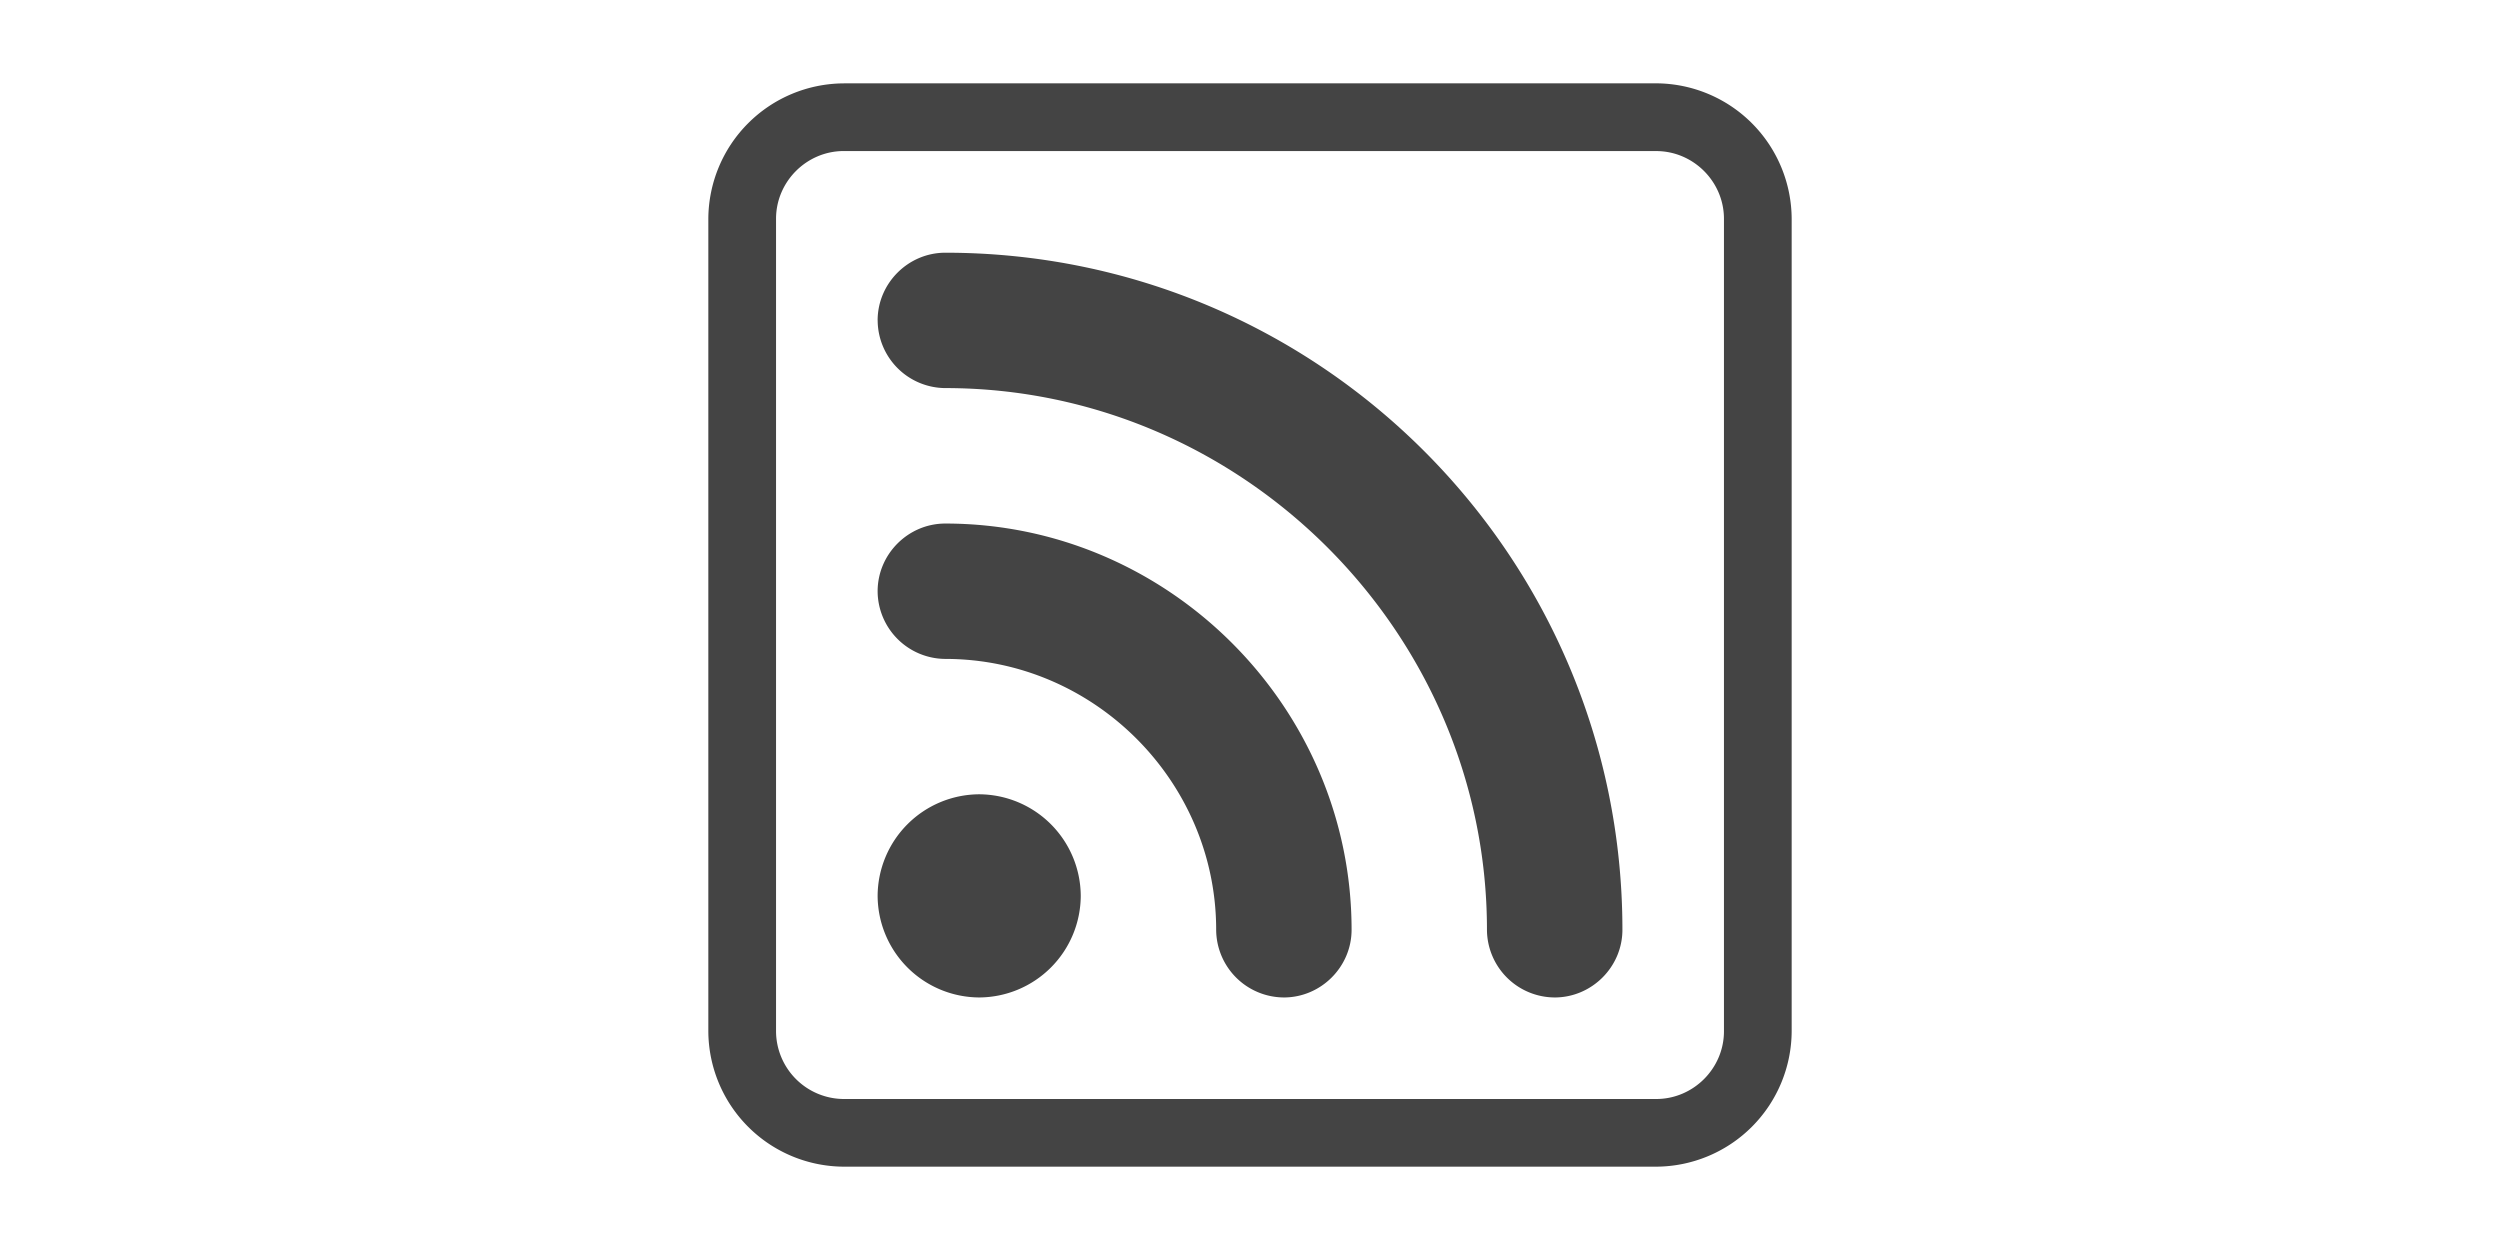 <svg viewBox="0 0 30 30" xmlns="http://www.w3.org/2000/svg" width="60">
  <g fill="#444" stroke="#444">
    <path stroke="none" d="M24.75 3.626c.891 0 1.625.734 1.625 1.625v19.5c0 .891-.734 1.625-1.625 1.625H5.25a1.633 1.633 0 0 1-1.625-1.625V5.25c0-.891.734-1.625 1.625-1.625h19.5ZM5.25 2.001A3.265 3.265 0 0 0 2 5.251v19.5A3.265 3.265 0 0 0 5.25 28h19.5A3.265 3.265 0 0 0 28 24.75V5.25a3.265 3.265 0 0 0-3.25-3.25H5.25Z"/>
    <path stroke="none" d="M10.938 21.5A2.45 2.45 0 0 1 8.5 23.939a2.45 2.45 0 0 1-2.437-2.437A2.45 2.45 0 0 1 8.5 19.063a2.45 2.45 0 0 1 2.438 2.438ZM6.063 7.69c0-.892.733-1.625 1.625-1.625 8.974 0 16.25 7.275 16.25 16.25 0 .89-.734 1.624-1.626 1.624a1.633 1.633 0 0 1-1.625-1.625c0-7.13-5.868-13-13-13A1.633 1.633 0 0 1 6.064 7.69Zm0 6.5c0-.892.733-1.625 1.625-1.625 5.348 0 9.75 4.4 9.75 9.75 0 .89-.734 1.624-1.626 1.624a1.633 1.633 0 0 1-1.624-1.625c0-3.565-2.935-6.5-6.5-6.5a1.633 1.633 0 0 1-1.625-1.624Z"/>
  </g>
</svg>